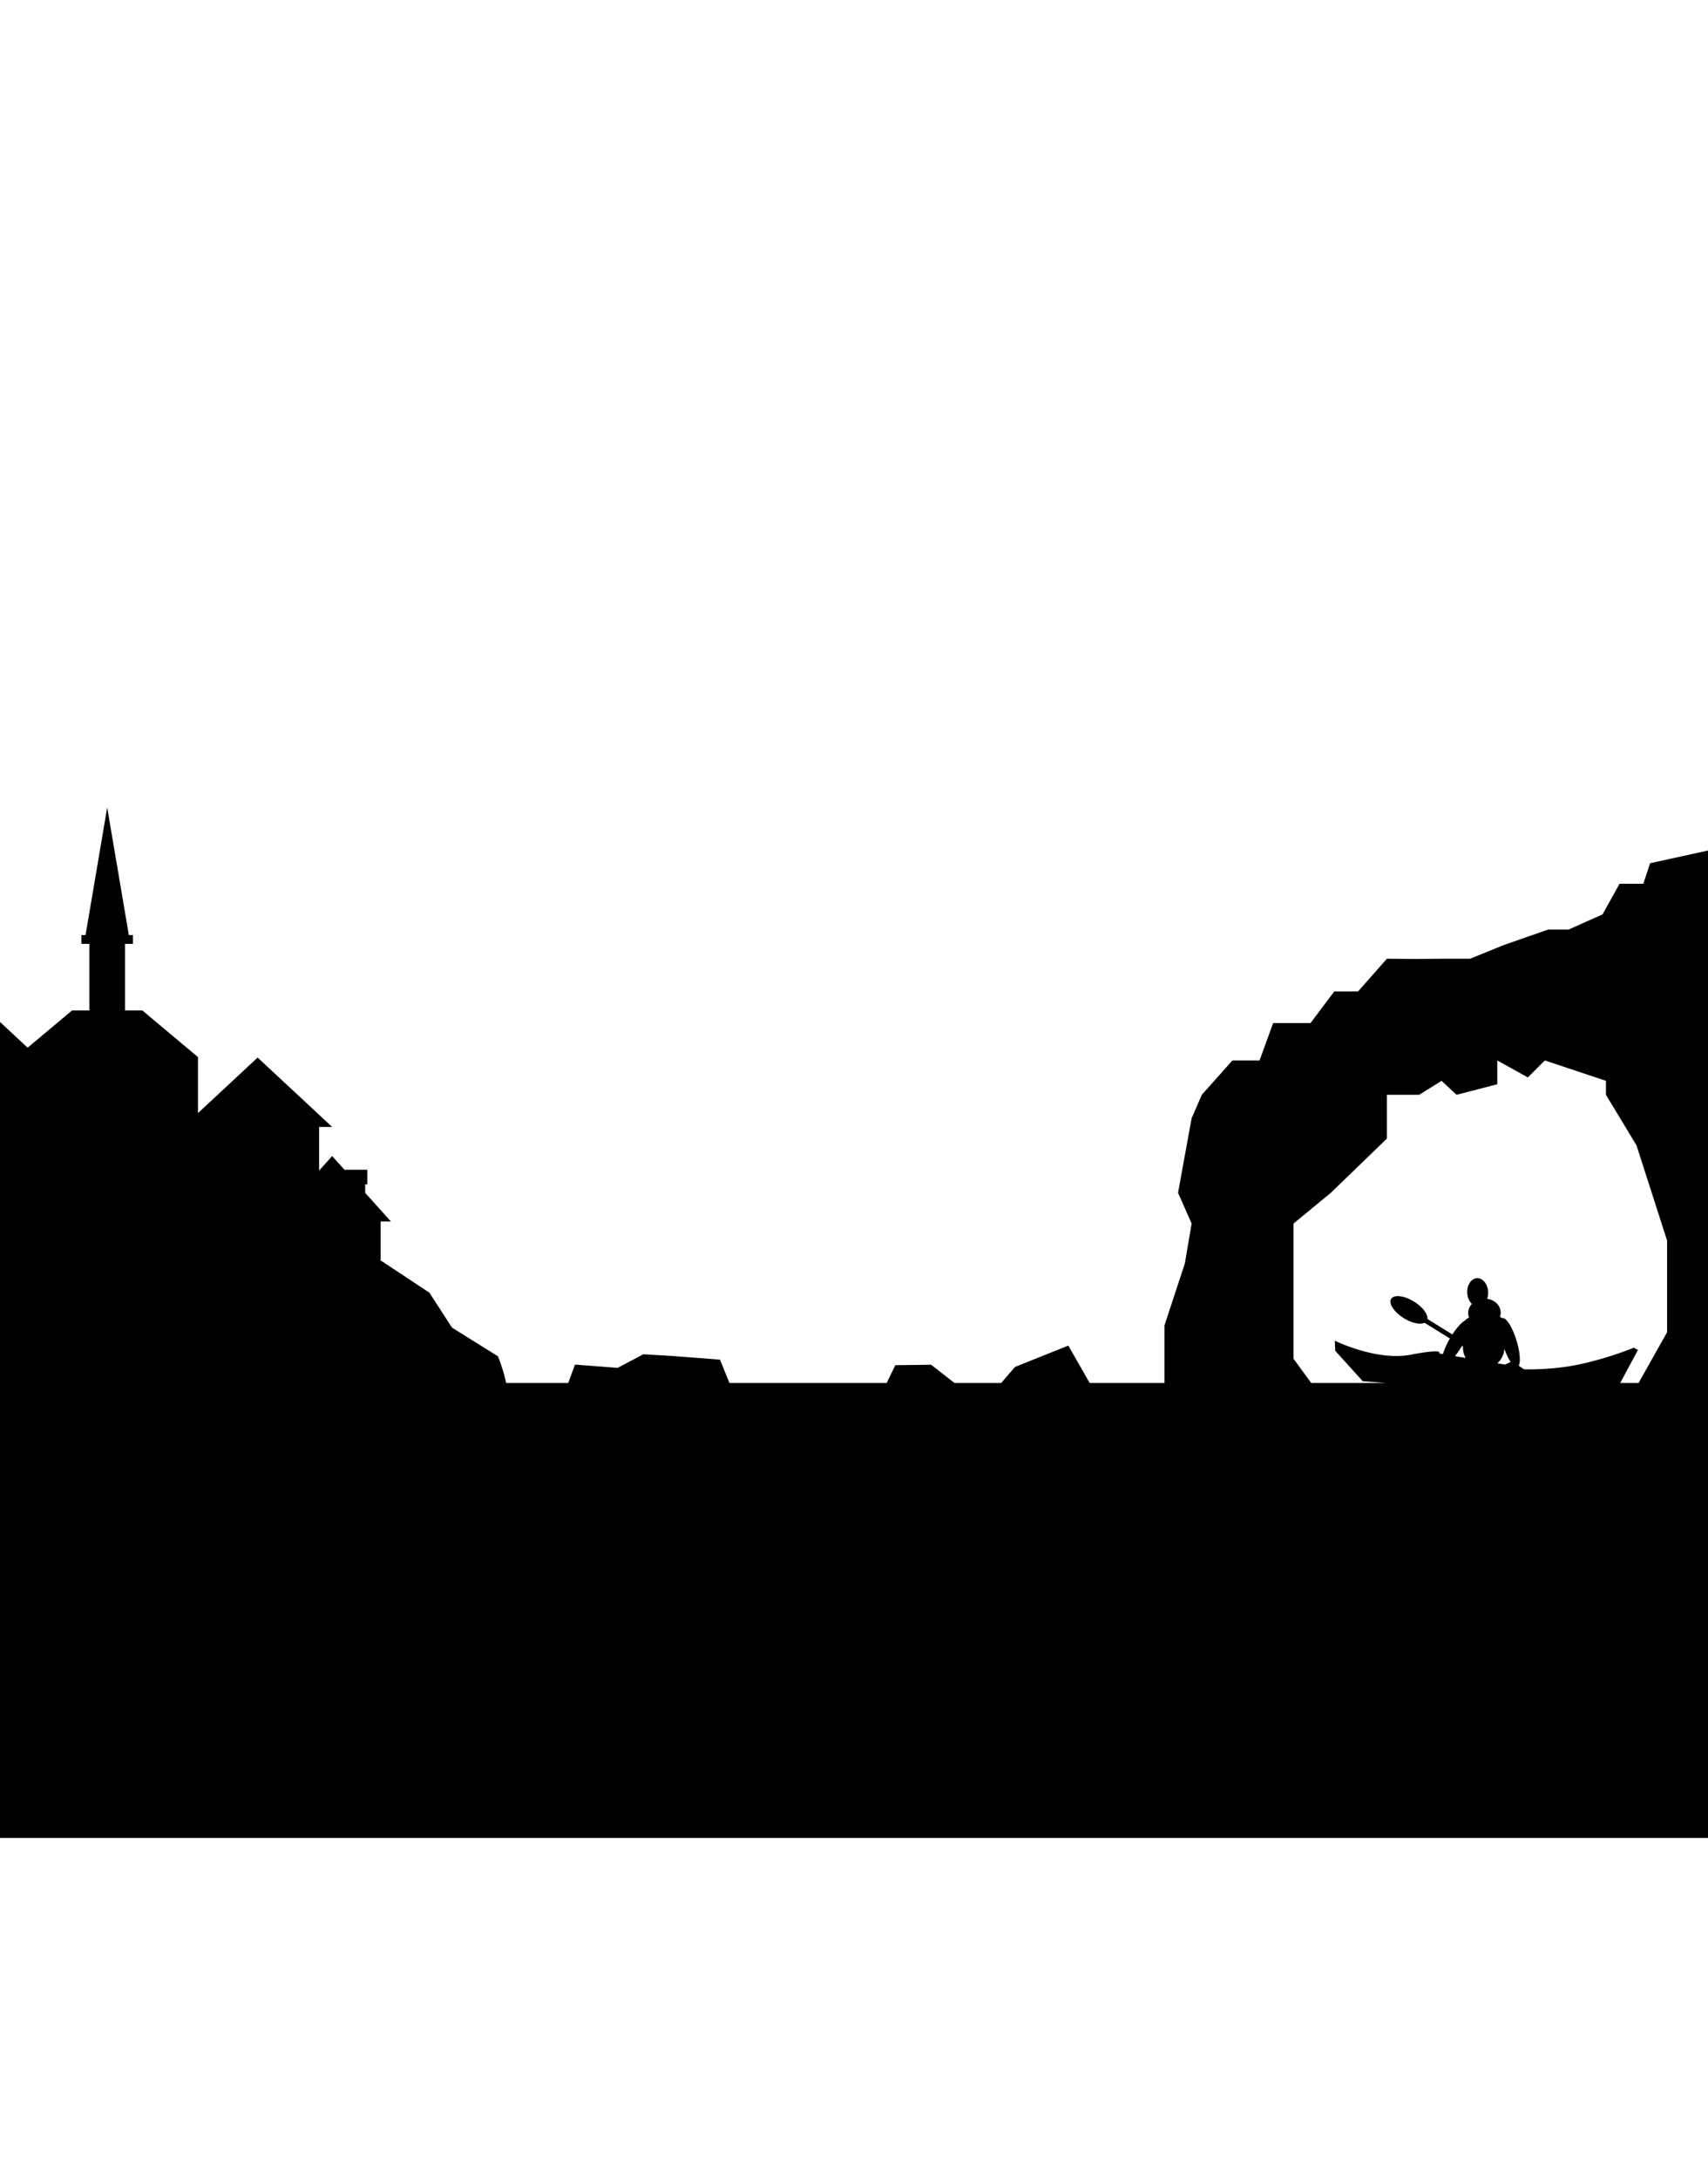 <?xml version="1.0" encoding="UTF-8" standalone="no"?>
<svg
   version="1.1"
   x="0px"
   y="0px"
   width="640px"
   height="816px"
   viewBox="0 0 640 816"
   xmlns="http://www.w3.org/2000/svg"
   xmlns:svg="http://www.w3.org/2000/svg"
>
<path d="M 40.168 302.428 L 32.057 350.232 L 30.523 350.232 L 30.523 353.516 L 33.484 353.516 L 33.484 378.459 L 26.994 378.459 L 10.352 392.406 L -4.703 378.398 L -32.631 404.387 L -27.75 404.387 L -27.75 427.445 L -11.172 427.445 L -8.035 517.984 L -47.754 517.984 L -47.754 688.402 L 656.992 688.402 L 656.992 519.352 L 709.934 519.352 L 716.295 432.816 C 716.295 432.816 684.473 329.741 684.473 323.311 C 684.473 316.881 650.121 316.346 650.121 316.346 L 618.309 323.311 L 615.762 331.014 L 606.855 331.014 L 600.49 342.467 L 587.766 348.156 L 580.131 348.156 L 563.588 353.92 L 550.861 359.086 L 540.172 359.086 L 530.5 359.184 L 519.676 359.086 L 508.867 371.344 L 499.961 371.344 L 491.051 383.188 L 477.055 383.188 L 471.963 397.186 L 461.781 397.186 L 450.328 410.045 L 446.512 418.818 L 441.424 446.748 L 446.512 458.27 L 443.969 473.225 L 436.33 496.445 L 436.33 517.984 L 408.316 517.984 L 400.316 503.984 L 380.316 511.984 L 375.174 517.984 L 357.656 517.984 L 348.896 511.154 L 335.48 511.322 L 332.252 517.984 L 273.332 517.984 L 269.768 509.24 L 251.818 507.865 L 241.072 507.236 L 231.42 512.32 L 215.467 511.1 L 212.916 517.984 L 189.654 517.984 C 188.617 512.945 186.602 508.004 186.602 508.004 L 169.363 497.244 L 160.895 484.15 L 142.32 471.881 L 142.635 471.881 L 142.635 457.512 L 146.484 457.512 L 136.846 446.779 L 136.846 443.598 L 137.631 443.598 L 137.631 438.115 L 129.064 438.115 L 124.463 432.992 L 119.58 438.43 L 119.58 422.09 L 124.463 422.09 L 96.533 396.102 L 74.176 416.906 L 74.176 395.92 L 53.342 378.459 L 46.852 378.459 L 46.852 353.516 L 49.812 353.516 L 49.812 350.232 L 48.279 350.232 L 40.168 302.428 z M 561.041 397.188 L 572.494 403.549 L 578.855 397.188 L 601.762 404.822 L 601.762 410.047 L 613.215 429.004 L 624.668 464.633 L 624.668 483.723 L 624.668 498.992 L 613.986 517.984 L 607.105 517.984 L 613.762 505.58 L 612.152 504.787 C 612.152 504.787 603.783 508.324 592.748 510.814 C 581.713 513.302 571.061 512.855 571.061 512.855 L 569.641 511.922 C 569.641 511.922 569.387 511.718 569.094 511.459 A 9.565 2.656 72.969 0 0 568.252 502.084 A 9.565 2.656 72.969 0 0 562.91 493.717 A 9.565 2.656 72.969 0 0 562.898 493.723 A 6.179 9.226 87.26 0 0 562.039 493.209 A 5.309 6.092 87.255 0 0 562.312 491.398 A 5.309 6.092 87.255 0 0 557.24 486.455 A 5.309 3.917 87.255 0 0 557.609 483.855 A 5.309 3.917 87.255 0 0 553.441 478.74 A 5.309 3.917 87.255 0 0 549.783 484.23 A 5.309 3.917 87.255 0 0 551.529 488.375 A 5.309 6.092 87.255 0 0 550.143 491.982 A 5.309 6.092 87.255 0 0 550.463 493.473 A 6.179 9.226 87.26 0 0 548.805 494.674 A 2.654 9.564 29.985 0 0 544.213 499.807 L 534.852 494.006 A 7.833 3.647 31.776 0 0 529.861 487.514 A 7.833 3.647 31.776 0 0 521.283 486.488 A 7.833 3.647 31.776 0 0 526.021 493.715 A 7.833 3.647 31.776 0 0 533.789 495.436 L 543.281 501.316 A 2.654 9.564 29.985 0 0 543.27 501.338 A 2.654 9.564 29.985 0 0 540.688 507.139 L 539.232 506.885 C 539.232 506.885 541.518 504.921 528.627 507.395 C 515.737 509.867 500.143 502.135 500.143 502.135 L 500.324 505.939 L 510.629 517.318 L 519.318 517.984 L 491.324 517.984 L 484.689 508.906 L 484.689 478.631 L 484.689 458.27 L 498.686 446.748 L 519.674 426.455 L 519.674 410.047 L 531.773 410.047 L 540.172 404.822 L 545.77 410.047 L 561.041 406.096 L 561.041 397.188 z M 547.795 504.113 L 548.207 504.369 A 7.736 7.754 87.26 0 0 548.188 505.18 A 7.736 7.754 87.26 0 0 549.203 508.621 L 545.191 507.922 A 2.654 9.564 29.985 0 0 547.795 504.113 z M 563.68 505.154 A 9.565 2.656 72.969 0 0 566.061 510.121 C 565.054 510.558 564.023 511.102 564.023 511.102 L 561.061 510.609 A 7.736 7.754 87.26 0 0 563.68 505.154 z " />
</svg>